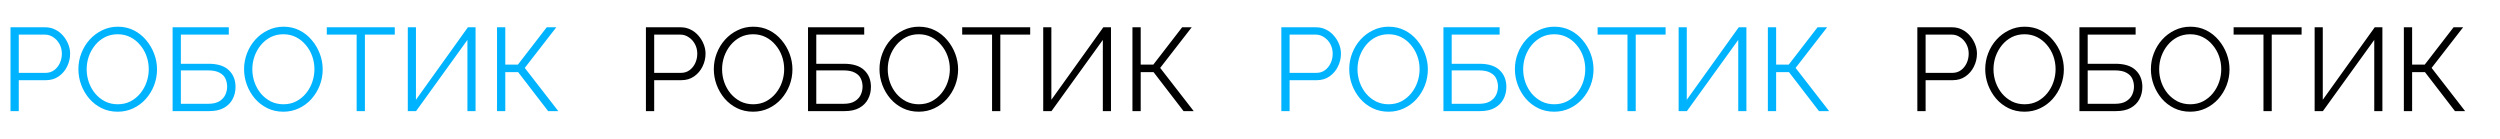 <svg width="1440" height="80" viewBox="0 0 1440 80" fill="none" xmlns="http://www.w3.org/2000/svg">
<path d="M6.052 64L6.052 15.72L26.044 15.72C28.129 15.72 30.033 16.151 31.756 17.012C33.524 17.873 35.043 19.052 36.312 20.548C37.581 21.999 38.579 23.631 39.304 25.444C40.029 27.212 40.392 29.025 40.392 30.884C40.392 33.513 39.803 36.007 38.624 38.364C37.491 40.676 35.881 42.557 33.796 44.008C31.711 45.459 29.263 46.184 26.452 46.184H10.812L10.812 64H6.052ZM10.812 41.968H26.248C28.152 41.968 29.807 41.447 31.212 40.404C32.617 39.361 33.705 38.001 34.476 36.324C35.247 34.647 35.632 32.833 35.632 30.884C35.632 28.889 35.179 27.053 34.272 25.376C33.365 23.699 32.164 22.384 30.668 21.432C29.217 20.435 27.608 19.936 25.84 19.936H10.812V41.968ZM67.801 64.34C64.401 64.34 61.318 63.66 58.553 62.3C55.787 60.94 53.407 59.104 51.413 56.792C49.418 54.435 47.877 51.805 46.789 48.904C45.701 45.957 45.157 42.943 45.157 39.86C45.157 36.641 45.723 33.581 46.857 30.68C47.99 27.733 49.577 25.127 51.617 22.86C53.702 20.548 56.127 18.735 58.893 17.42C61.658 16.06 64.65 15.38 67.869 15.38C71.269 15.38 74.352 16.083 77.117 17.488C79.882 18.893 82.239 20.775 84.189 23.132C86.183 25.489 87.725 28.119 88.813 31.02C89.901 33.921 90.445 36.891 90.445 39.928C90.445 43.147 89.878 46.229 88.745 49.176C87.612 52.077 86.025 54.684 83.985 56.996C81.945 59.263 79.542 61.053 76.777 62.368C74.011 63.683 71.019 64.34 67.801 64.34ZM49.917 39.86C49.917 42.489 50.347 45.028 51.209 47.476C52.07 49.879 53.294 52.032 54.881 53.936C56.467 55.795 58.349 57.291 60.525 58.424C62.746 59.512 65.171 60.056 67.801 60.056C70.566 60.056 73.037 59.489 75.213 58.356C77.434 57.177 79.316 55.636 80.857 53.732C82.444 51.783 83.645 49.607 84.461 47.204C85.277 44.801 85.685 42.353 85.685 39.86C85.685 37.231 85.254 34.715 84.393 32.312C83.531 29.909 82.285 27.756 80.653 25.852C79.066 23.948 77.185 22.452 75.009 21.364C72.833 20.276 70.43 19.732 67.801 19.732C65.081 19.732 62.61 20.299 60.389 21.432C58.213 22.565 56.331 24.107 54.745 26.056C53.203 27.96 52.002 30.113 51.141 32.516C50.325 34.919 49.917 37.367 49.917 39.86ZM99.419 64V15.72L131.787 15.72V19.936H104.179V36.732H120.091C125.395 36.732 129.317 37.979 131.855 40.472C134.394 42.92 135.663 46.116 135.663 50.06C135.663 52.644 135.097 55.001 133.963 57.132C132.875 59.217 131.198 60.895 128.931 62.164C126.71 63.388 123.899 64 120.499 64H99.419ZM104.179 59.784H119.955C122.585 59.784 124.693 59.308 126.279 58.356C127.866 57.404 129.022 56.18 129.747 54.684C130.473 53.143 130.835 51.556 130.835 49.924C130.835 48.292 130.518 46.773 129.883 45.368C129.249 43.917 128.115 42.761 126.483 41.9C124.897 40.993 122.653 40.54 119.751 40.54H104.179V59.784ZM163.227 64.34C159.827 64.34 156.744 63.66 153.979 62.3C151.213 60.94 148.833 59.104 146.839 56.792C144.844 54.435 143.303 51.805 142.215 48.904C141.127 45.957 140.583 42.943 140.583 39.86C140.583 36.641 141.149 33.581 142.283 30.68C143.416 27.733 145.003 25.127 147.043 22.86C149.128 20.548 151.553 18.735 154.319 17.42C157.084 16.06 160.076 15.38 163.295 15.38C166.695 15.38 169.777 16.083 172.543 17.488C175.308 18.893 177.665 20.775 179.615 23.132C181.609 25.489 183.151 28.119 184.239 31.02C185.327 33.921 185.871 36.891 185.871 39.928C185.871 43.147 185.304 46.229 184.171 49.176C183.037 52.077 181.451 54.684 179.411 56.996C177.371 59.263 174.968 61.053 172.203 62.368C169.437 63.683 166.445 64.34 163.227 64.34ZM145.343 39.86C145.343 42.489 145.773 45.028 146.635 47.476C147.496 49.879 148.72 52.032 150.307 53.936C151.893 55.795 153.775 57.291 155.951 58.424C158.172 59.512 160.597 60.056 163.227 60.056C165.992 60.056 168.463 59.489 170.639 58.356C172.86 57.177 174.741 55.636 176.283 53.732C177.869 51.783 179.071 49.607 179.887 47.204C180.703 44.801 181.111 42.353 181.111 39.86C181.111 37.231 180.68 34.715 179.819 32.312C178.957 29.909 177.711 27.756 176.079 25.852C174.492 23.948 172.611 22.452 170.435 21.364C168.259 20.276 165.856 19.732 163.227 19.732C160.507 19.732 158.036 20.299 155.815 21.432C153.639 22.565 151.757 24.107 150.171 26.056C148.629 27.96 147.428 30.113 146.567 32.516C145.751 34.919 145.343 37.367 145.343 39.86ZM227.39 19.936L210.186 19.936V64H205.426V19.936H188.222V15.72L227.39 15.72V19.936ZM234.894 64V15.72H239.586V57.472L269.506 15.72L273.926 15.72V64H269.234V22.996L239.654 64H234.894ZM286.286 64V15.72H291.046V37.208H298.322L314.914 15.72H320.422L302.266 39.112L321.578 64L315.73 64L298.458 41.56H291.046V64H286.286Z" fill="#00B3FF"/>
<path d="M372.052 64V15.72L392.044 15.72C394.129 15.72 396.033 16.151 397.756 17.012C399.524 17.873 401.043 19.052 402.312 20.548C403.581 21.999 404.579 23.631 405.304 25.444C406.029 27.212 406.392 29.025 406.392 30.884C406.392 33.513 405.803 36.007 404.624 38.364C403.491 40.676 401.881 42.557 399.796 44.008C397.711 45.459 395.263 46.184 392.452 46.184H376.812V64H372.052ZM376.812 41.968H392.248C394.152 41.968 395.807 41.447 397.212 40.404C398.617 39.361 399.705 38.001 400.476 36.324C401.247 34.647 401.632 32.833 401.632 30.884C401.632 28.889 401.179 27.053 400.272 25.376C399.365 23.699 398.164 22.384 396.668 21.432C395.217 20.435 393.608 19.936 391.84 19.936H376.812V41.968ZM433.801 64.34C430.401 64.34 427.318 63.66 424.553 62.3C421.787 60.94 419.407 59.104 417.413 56.792C415.418 54.435 413.877 51.805 412.789 48.904C411.701 45.957 411.157 42.943 411.157 39.86C411.157 36.641 411.723 33.581 412.857 30.68C413.99 27.733 415.577 25.127 417.617 22.86C419.702 20.548 422.127 18.735 424.893 17.42C427.658 16.06 430.65 15.38 433.869 15.38C437.269 15.38 440.351 16.083 443.117 17.488C445.882 18.893 448.239 20.775 450.189 23.132C452.183 25.489 453.725 28.119 454.813 31.02C455.901 33.921 456.445 36.891 456.445 39.928C456.445 43.147 455.878 46.229 454.745 49.176C453.611 52.077 452.025 54.684 449.985 56.996C447.945 59.263 445.542 61.053 442.777 62.368C440.011 63.683 437.019 64.34 433.801 64.34ZM415.917 39.86C415.917 42.489 416.347 45.028 417.209 47.476C418.07 49.879 419.294 52.032 420.881 53.936C422.467 55.795 424.349 57.291 426.525 58.424C428.746 59.512 431.171 60.056 433.801 60.056C436.566 60.056 439.037 59.489 441.213 58.356C443.434 57.177 445.315 55.636 446.857 53.732C448.443 51.783 449.645 49.607 450.461 47.204C451.277 44.801 451.685 42.353 451.685 39.86C451.685 37.231 451.254 34.715 450.393 32.312C449.531 29.909 448.285 27.756 446.653 25.852C445.066 23.948 443.185 22.452 441.009 21.364C438.833 20.276 436.43 19.732 433.801 19.732C431.081 19.732 428.61 20.299 426.389 21.432C424.213 22.565 422.331 24.107 420.745 26.056C419.203 27.96 418.002 30.113 417.141 32.516C416.325 34.919 415.917 37.367 415.917 39.86ZM465.419 64V15.72L497.787 15.72V19.936H470.179V36.732H486.091C491.395 36.732 495.317 37.979 497.855 40.472C500.394 42.92 501.663 46.116 501.663 50.06C501.663 52.644 501.097 55.001 499.963 57.132C498.875 59.217 497.198 60.895 494.931 62.164C492.71 63.388 489.899 64 486.499 64H465.419ZM470.179 59.784H485.955C488.585 59.784 490.693 59.308 492.279 58.356C493.866 57.404 495.022 56.18 495.747 54.684C496.473 53.143 496.835 51.556 496.835 49.924C496.835 48.292 496.518 46.773 495.883 45.368C495.249 43.917 494.115 42.761 492.483 41.9C490.897 40.993 488.653 40.54 485.751 40.54H470.179V59.784ZM529.227 64.34C525.827 64.34 522.744 63.66 519.979 62.3C517.213 60.94 514.833 59.104 512.839 56.792C510.844 54.435 509.303 51.805 508.215 48.904C507.127 45.957 506.583 42.943 506.583 39.86C506.583 36.641 507.149 33.581 508.283 30.68C509.416 27.733 511.003 25.127 513.043 22.86C515.128 20.548 517.553 18.735 520.319 17.42C523.084 16.06 526.076 15.38 529.295 15.38C532.695 15.38 535.777 16.083 538.543 17.488C541.308 18.893 543.665 20.775 545.615 23.132C547.609 25.489 549.151 28.119 550.239 31.02C551.327 33.921 551.871 36.891 551.871 39.928C551.871 43.147 551.304 46.229 550.171 49.176C549.037 52.077 547.451 54.684 545.411 56.996C543.371 59.263 540.968 61.053 538.203 62.368C535.437 63.683 532.445 64.34 529.227 64.34ZM511.343 39.86C511.343 42.489 511.773 45.028 512.635 47.476C513.496 49.879 514.72 52.032 516.307 53.936C517.893 55.795 519.775 57.291 521.951 58.424C524.172 59.512 526.597 60.056 529.227 60.056C531.992 60.056 534.463 59.489 536.639 58.356C538.86 57.177 540.741 55.636 542.283 53.732C543.869 51.783 545.071 49.607 545.887 47.204C546.703 44.801 547.111 42.353 547.111 39.86C547.111 37.231 546.68 34.715 545.819 32.312C544.957 29.909 543.711 27.756 542.079 25.852C540.492 23.948 538.611 22.452 536.435 21.364C534.259 20.276 531.856 19.732 529.227 19.732C526.507 19.732 524.036 20.299 521.815 21.432C519.639 22.565 517.757 24.107 516.171 26.056C514.629 27.96 513.428 30.113 512.567 32.516C511.751 34.919 511.343 37.367 511.343 39.86ZM593.39 19.936L576.186 19.936V64H571.426V19.936H554.222V15.72L593.39 15.72V19.936ZM600.894 64V15.72H605.586V57.472L635.506 15.72L639.926 15.72V64H635.234V22.996L605.654 64H600.894ZM652.286 64V15.72H657.046V37.208H664.322L680.914 15.72H686.422L668.266 39.112L687.578 64L681.73 64L664.458 41.56H657.046V64H652.286Z" fill="black"/>
<path d="M738.052 64V15.72L758.044 15.72C760.129 15.72 762.033 16.151 763.756 17.012C765.524 17.873 767.043 19.052 768.312 20.548C769.581 21.999 770.579 23.631 771.304 25.444C772.029 27.212 772.392 29.025 772.392 30.884C772.392 33.513 771.803 36.007 770.624 38.364C769.491 40.676 767.881 42.557 765.796 44.008C763.711 45.459 761.263 46.184 758.452 46.184H742.812V64H738.052ZM742.812 41.968H758.248C760.152 41.968 761.807 41.447 763.212 40.404C764.617 39.361 765.705 38.001 766.476 36.324C767.247 34.647 767.632 32.833 767.632 30.884C767.632 28.889 767.179 27.053 766.272 25.376C765.365 23.699 764.164 22.384 762.668 21.432C761.217 20.435 759.608 19.936 757.84 19.936H742.812V41.968ZM799.801 64.34C796.401 64.34 793.318 63.66 790.553 62.3C787.787 60.94 785.407 59.104 783.413 56.792C781.418 54.435 779.877 51.805 778.789 48.904C777.701 45.957 777.157 42.943 777.157 39.86C777.157 36.641 777.723 33.581 778.857 30.68C779.99 27.733 781.577 25.127 783.617 22.86C785.702 20.548 788.127 18.735 790.893 17.42C793.658 16.06 796.65 15.38 799.869 15.38C803.269 15.38 806.351 16.083 809.117 17.488C811.882 18.893 814.239 20.775 816.189 23.132C818.183 25.489 819.725 28.119 820.813 31.02C821.901 33.921 822.445 36.891 822.445 39.928C822.445 43.147 821.878 46.229 820.745 49.176C819.611 52.077 818.025 54.684 815.985 56.996C813.945 59.263 811.542 61.053 808.777 62.368C806.011 63.683 803.019 64.34 799.801 64.34ZM781.917 39.86C781.917 42.489 782.347 45.028 783.209 47.476C784.07 49.879 785.294 52.032 786.881 53.936C788.467 55.795 790.349 57.291 792.525 58.424C794.746 59.512 797.171 60.056 799.801 60.056C802.566 60.056 805.037 59.489 807.213 58.356C809.434 57.177 811.315 55.636 812.857 53.732C814.443 51.783 815.645 49.607 816.461 47.204C817.277 44.801 817.685 42.353 817.685 39.86C817.685 37.231 817.254 34.715 816.393 32.312C815.531 29.909 814.285 27.756 812.653 25.852C811.066 23.948 809.185 22.452 807.009 21.364C804.833 20.276 802.43 19.732 799.801 19.732C797.081 19.732 794.61 20.299 792.389 21.432C790.213 22.565 788.331 24.107 786.745 26.056C785.203 27.96 784.002 30.113 783.141 32.516C782.325 34.919 781.917 37.367 781.917 39.86ZM831.419 64V15.72L863.787 15.72V19.936H836.179V36.732H852.091C857.395 36.732 861.317 37.979 863.855 40.472C866.394 42.92 867.663 46.116 867.663 50.06C867.663 52.644 867.097 55.001 865.963 57.132C864.875 59.217 863.198 60.895 860.931 62.164C858.71 63.388 855.899 64 852.499 64H831.419ZM836.179 59.784H851.955C854.585 59.784 856.693 59.308 858.279 58.356C859.866 57.404 861.022 56.18 861.747 54.684C862.473 53.143 862.835 51.556 862.835 49.924C862.835 48.292 862.518 46.773 861.883 45.368C861.249 43.917 860.115 42.761 858.483 41.9C856.897 40.993 854.653 40.54 851.751 40.54H836.179V59.784ZM895.227 64.34C891.827 64.34 888.744 63.66 885.979 62.3C883.213 60.94 880.833 59.104 878.839 56.792C876.844 54.435 875.303 51.805 874.215 48.904C873.127 45.957 872.583 42.943 872.583 39.86C872.583 36.641 873.149 33.581 874.283 30.68C875.416 27.733 877.003 25.127 879.043 22.86C881.128 20.548 883.553 18.735 886.319 17.42C889.084 16.06 892.076 15.38 895.295 15.38C898.695 15.38 901.777 16.083 904.543 17.488C907.308 18.893 909.665 20.775 911.615 23.132C913.609 25.489 915.151 28.119 916.239 31.02C917.327 33.921 917.871 36.891 917.871 39.928C917.871 43.147 917.304 46.229 916.171 49.176C915.037 52.077 913.451 54.684 911.411 56.996C909.371 59.263 906.968 61.053 904.203 62.368C901.437 63.683 898.445 64.34 895.227 64.34ZM877.343 39.86C877.343 42.489 877.773 45.028 878.635 47.476C879.496 49.879 880.72 52.032 882.307 53.936C883.893 55.795 885.775 57.291 887.951 58.424C890.172 59.512 892.597 60.056 895.227 60.056C897.992 60.056 900.463 59.489 902.639 58.356C904.86 57.177 906.741 55.636 908.283 53.732C909.869 51.783 911.071 49.607 911.887 47.204C912.703 44.801 913.111 42.353 913.111 39.86C913.111 37.231 912.68 34.715 911.819 32.312C910.957 29.909 909.711 27.756 908.079 25.852C906.492 23.948 904.611 22.452 902.435 21.364C900.259 20.276 897.856 19.732 895.227 19.732C892.507 19.732 890.036 20.299 887.815 21.432C885.639 22.565 883.757 24.107 882.171 26.056C880.629 27.96 879.428 30.113 878.567 32.516C877.751 34.919 877.343 37.367 877.343 39.86ZM959.39 19.936L942.186 19.936V64H937.426V19.936H920.222V15.72L959.39 15.72V19.936ZM966.894 64V15.72H971.586V57.472L1001.51 15.72L1005.93 15.72V64H1001.23V22.996L971.654 64H966.894ZM1018.29 64V15.72H1023.05V37.208H1030.32L1046.91 15.72H1052.42L1034.27 39.112L1053.58 64L1047.73 64L1030.46 41.56H1023.05V64H1018.29Z" fill="#00B3FF"/>
<path d="M1104.39 64V15.72L1124.38 15.72C1126.46 15.72 1128.37 16.151 1130.09 17.012C1131.86 17.873 1133.38 19.052 1134.65 20.548C1135.92 21.999 1136.91 23.631 1137.64 25.444C1138.36 27.212 1138.73 29.025 1138.73 30.884C1138.73 33.513 1138.14 36.007 1136.96 38.364C1135.82 40.676 1134.22 42.557 1132.13 44.008C1130.04 45.459 1127.6 46.184 1124.79 46.184H1109.15V64H1104.39ZM1109.15 41.968H1124.58C1126.49 41.968 1128.14 41.447 1129.55 40.404C1130.95 39.361 1132.04 38.001 1132.81 36.324C1133.58 34.647 1133.97 32.833 1133.97 30.884C1133.97 28.889 1133.51 27.053 1132.61 25.376C1131.7 23.699 1130.5 22.384 1129 21.432C1127.55 20.435 1125.94 19.936 1124.17 19.936H1109.15V41.968ZM1166.13 64.34C1162.73 64.34 1159.65 63.66 1156.89 62.3C1154.12 60.94 1151.74 59.104 1149.75 56.792C1147.75 54.435 1146.21 51.805 1145.12 48.904C1144.03 45.957 1143.49 42.943 1143.49 39.86C1143.49 36.641 1144.06 33.581 1145.19 30.68C1146.32 27.733 1147.91 25.127 1149.95 22.86C1152.04 20.548 1154.46 18.735 1157.23 17.42C1159.99 16.06 1162.98 15.38 1166.2 15.38C1169.6 15.38 1172.69 16.083 1175.45 17.488C1178.22 18.893 1180.57 20.775 1182.52 23.132C1184.52 25.489 1186.06 28.119 1187.15 31.02C1188.23 33.921 1188.78 36.891 1188.78 39.928C1188.78 43.147 1188.21 46.229 1187.08 49.176C1185.95 52.077 1184.36 54.684 1182.32 56.996C1180.28 59.263 1177.88 61.053 1175.11 62.368C1172.35 63.683 1169.35 64.34 1166.13 64.34ZM1148.25 39.86C1148.25 42.489 1148.68 45.028 1149.54 47.476C1150.4 49.879 1151.63 52.032 1153.21 53.936C1154.8 55.795 1156.68 57.291 1158.86 58.424C1161.08 59.512 1163.51 60.056 1166.13 60.056C1168.9 60.056 1171.37 59.489 1173.55 58.356C1175.77 57.177 1177.65 55.636 1179.19 53.732C1180.78 51.783 1181.98 49.607 1182.79 47.204C1183.61 44.801 1184.02 42.353 1184.02 39.86C1184.02 37.231 1183.59 34.715 1182.73 32.312C1181.87 29.909 1180.62 27.756 1178.99 25.852C1177.4 23.948 1175.52 22.452 1173.34 21.364C1171.17 20.276 1168.76 19.732 1166.13 19.732C1163.41 19.732 1160.94 20.299 1158.72 21.432C1156.55 22.565 1154.67 24.107 1153.08 26.056C1151.54 27.96 1150.34 30.113 1149.47 32.516C1148.66 34.919 1148.25 37.367 1148.25 39.86ZM1197.75 64V15.72L1230.12 15.72V19.936H1202.51V36.732H1218.43C1223.73 36.732 1227.65 37.979 1230.19 40.472C1232.73 42.92 1234 46.116 1234 50.06C1234 52.644 1233.43 55.001 1232.3 57.132C1231.21 59.217 1229.53 60.895 1227.27 62.164C1225.04 63.388 1222.23 64 1218.83 64H1197.75ZM1202.51 59.784H1218.29C1220.92 59.784 1223.03 59.308 1224.61 58.356C1226.2 57.404 1227.36 56.18 1228.08 54.684C1228.81 53.143 1229.17 51.556 1229.17 49.924C1229.17 48.292 1228.85 46.773 1228.22 45.368C1227.58 43.917 1226.45 42.761 1224.82 41.9C1223.23 40.993 1220.99 40.54 1218.09 40.54H1202.51V59.784ZM1261.56 64.34C1258.16 64.34 1255.08 63.66 1252.31 62.3C1249.55 60.94 1247.17 59.104 1245.17 56.792C1243.18 54.435 1241.64 51.805 1240.55 48.904C1239.46 45.957 1238.92 42.943 1238.92 39.86C1238.92 36.641 1239.48 33.581 1240.62 30.68C1241.75 27.733 1243.34 25.127 1245.38 22.86C1247.46 20.548 1249.89 18.735 1252.65 17.42C1255.42 16.06 1258.41 15.38 1261.63 15.38C1265.03 15.38 1268.11 16.083 1270.88 17.488C1273.64 18.893 1276 20.775 1277.95 23.132C1279.94 25.489 1281.48 28.119 1282.57 31.02C1283.66 33.921 1284.2 36.891 1284.2 39.928C1284.2 43.147 1283.64 46.229 1282.5 49.176C1281.37 52.077 1279.78 54.684 1277.74 56.996C1275.7 59.263 1273.3 61.053 1270.54 62.368C1267.77 63.683 1264.78 64.34 1261.56 64.34ZM1243.68 39.86C1243.68 42.489 1244.11 45.028 1244.97 47.476C1245.83 49.879 1247.05 52.032 1248.64 53.936C1250.23 55.795 1252.11 57.291 1254.28 58.424C1256.51 59.512 1258.93 60.056 1261.56 60.056C1264.33 60.056 1266.8 59.489 1268.97 58.356C1271.19 57.177 1273.08 55.636 1274.62 53.732C1276.2 51.783 1277.4 49.607 1278.22 47.204C1279.04 44.801 1279.44 42.353 1279.44 39.86C1279.44 37.231 1279.01 34.715 1278.15 32.312C1277.29 29.909 1276.04 27.756 1274.41 25.852C1272.83 23.948 1270.94 22.452 1268.77 21.364C1266.59 20.276 1264.19 19.732 1261.56 19.732C1258.84 19.732 1256.37 20.299 1254.15 21.432C1251.97 22.565 1250.09 24.107 1248.5 26.056C1246.96 27.96 1245.76 30.113 1244.9 32.516C1244.08 34.919 1243.68 37.367 1243.68 39.86ZM1325.72 19.936L1308.52 19.936V64H1303.76V19.936H1286.56V15.72L1325.72 15.72V19.936ZM1333.23 64V15.72H1337.92V57.472L1367.84 15.72L1372.26 15.72V64H1367.57V22.996L1337.99 64H1333.23ZM1384.62 64V15.72H1389.38V37.208H1396.66L1413.25 15.72H1418.76L1400.6 39.112L1419.91 64L1414.06 64L1396.79 41.56H1389.38V64H1384.62Z" fill="black"/>
</svg>
